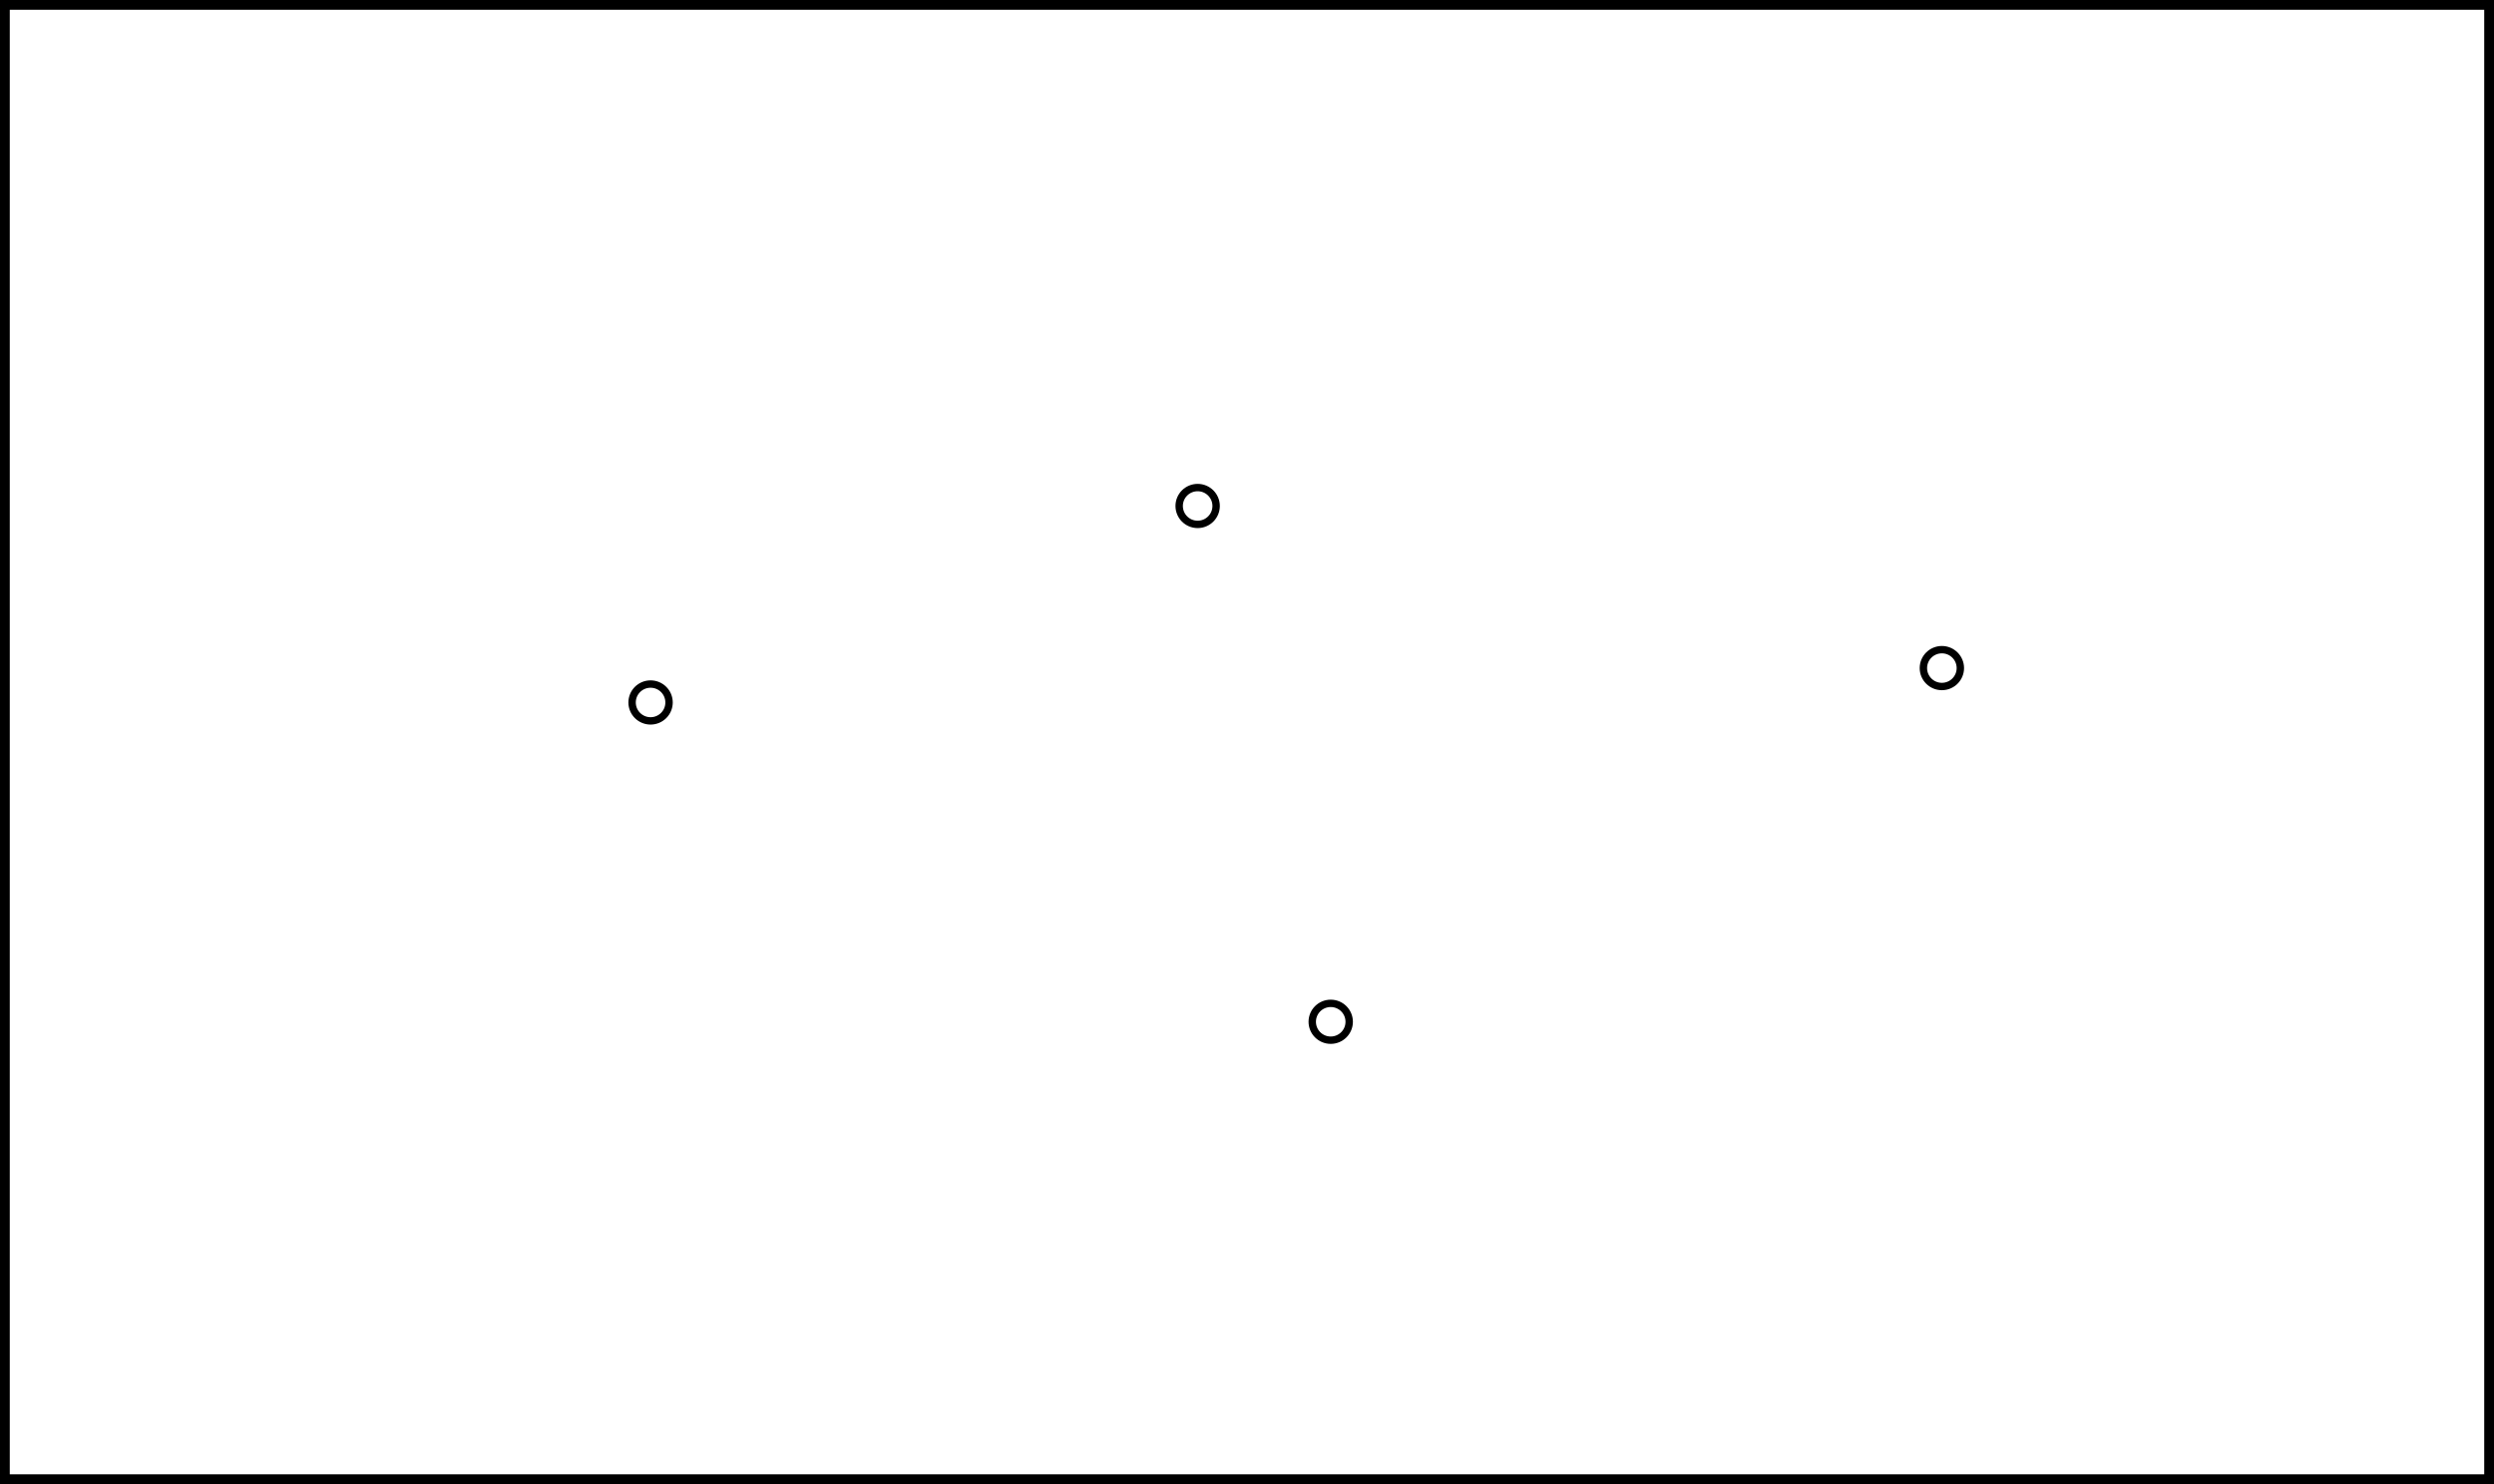 <?xml version="1.0" encoding="UTF-8" standalone="no"?>
<svg
   id="main_svg"
   width="504"
   height="300"
   version="1.1"
   sodipodi:docname="bisectors-1.svg"
   inkscape:version="1.3.2 (091e20ef0f, 2023-11-25, custom)"
   xmlns:inkscape="http://www.inkscape.org/namespaces/inkscape"
   xmlns:sodipodi="http://sodipodi.sourceforge.net/DTD/sodipodi-0.dtd"
   xmlns="http://www.w3.org/2000/svg"
   xmlns:svg="http://www.w3.org/2000/svg">
  <defs
     id="defs4" />
  <sodipodi:namedview
     id="namedview4"
     pagecolor="#ffffff"
     bordercolor="#000000"
     borderopacity="0.25"
     inkscape:showpageshadow="2"
     inkscape:pageopacity="0.0"
     inkscape:pagecheckerboard="0"
     inkscape:deskcolor="#d1d1d1"
     showborder="false"
     inkscape:zoom="1.7423006"
     inkscape:cx="219.82429"
     inkscape:cy="204.9015"
     inkscape:window-width="1920"
     inkscape:window-height="1030"
     inkscape:window-x="0"
     inkscape:window-y="50"
     inkscape:window-maximized="1"
     inkscape:current-layer="main_svg" />
  <g
     id="svg_g_bezier_cells"
     style="display:none">
    <path
       d="M 142.536,0 203.07,167.982 312.856,139.751 343.397,0 Z"
       fill="#221155"
       fill-opacity="0.2"
       id="path1" />
    <path
       d="M 312.856,139.751 405.903,300 H 504 V 0 H 343.397 Z"
       fill="#221155"
       fill-opacity="0.2"
       id="path2" />
    <path
       d="M 140.888,300 203.07,167.982 142.536,0 H 0 v 300 z"
       fill="#221155"
       fill-opacity="0.2"
       id="path3" />
    <path
       d="M 405.903,300 312.856,139.751 203.07,167.982 140.888,300 Z"
       fill="#221155"
       fill-opacity="0.2"
       id="path4" />
  </g>
  <g
     id="svg_g_edges"
     style="display:none">
    <path
       id="svg_path_edges"
       d="M 312.856,139.751 343.397,0 M 203.07,167.982 142.536,0 M 312.856,139.751 203.07,167.982 M 312.856,139.751 405.903,300 M 203.07,167.982 140.888,300 m 0,0 H 405.903 M 142.536,0 H 0 m 0,0 v 300 m 0,0 h 140.888 m 265.016,0 H 504 m 0,0 V 0 m 0,0 H 343.397 m 0,0 H 142.536"
       stroke="#000000"
       stroke-width="2" />
  </g>
  <g
     id="svg_g_seeds"
     transform="matrix(0.996,0,0,0.993,-0.001,0.001)">
    <circle
       id="c_0"
       cx="132"
       cy="143"
       r="3.75"
       stroke="#000000"
       stroke-width="2.5"
       fill="#1f7bfd"
       style="fill:none;stroke-width:1.5;stroke-dasharray:none" />
    <circle
       id="c_2"
       cx="394"
       cy="136"
       stroke="#000000"
       stroke-width="2.5"
       fill="#1f7bfd"
       style="fill:none;stroke-width:1.5;stroke-dasharray:none"
       r="3.75" />
    <ellipse
       id="c_3"
       cx="243"
       cy="103"
       stroke="#000000"
       stroke-width="2.5"
       fill="#1f7bfd"
       style="fill:none;stroke-width:1.5;stroke-dasharray:none"
       rx="3.75"
       ry="3.75" />
    <ellipse
       id="c_4"
       cx="270"
       cy="208"
       stroke="#000000"
       stroke-width="2.5"
       fill="#1f7bfd"
       style="fill:none;stroke-width:1.5;stroke-dasharray:none"
       rx="3.75"
       ry="3.75" />
  </g>
  <path
     style="display:none;fill:none;stroke:#000000;stroke-width:2;stroke-dasharray:none"
     d="M 141.545,-1.159 253.196,301.77"
     id="path5" />
  <path
     style="display:none;fill:none;stroke:#000000;stroke-width:2;stroke-dasharray:none"
     d="M 141.463,300.56 281.644,0.043"
     id="path6" />
  <path
     style="display:none;fill:none;stroke:#000000;stroke-width:2;stroke-dasharray:none"
     d="M 405.051,300.004 231.972,-0.461"
     id="path7" />
  <path
     style="display:none;fill:none;stroke:#000000;stroke-width:2;stroke-dasharray:none"
     d="M 342.893,0.088 277.535,300.094"
     id="path8" />
  <path
     style="display:none;fill:none;stroke:#000000;stroke-width:2;stroke-dasharray:none"
     d="M -0.179,219.918 504.579,90.048"
     id="path9"
     sodipodi:nodetypes="cc" />
  <path
     style="display:none;fill:none;stroke:#000000;stroke-width:2;stroke-dasharray:none"
     d="M 262.695,300.696 259.115,-0.23"
     id="path10-7"
     sodipodi:nodetypes="cc" />
  <path
     style="display:none;fill:none;stroke:#000000;stroke-width:2;stroke-dasharray:none"
     d="M 405.266,300.734 232.666,-0.587"
     id="path10" />
  <rect
     style="display:inline;fill:none;stroke:#000000;stroke-width:2;stroke-dasharray:none"
     id="rect10"
     width="502.049"
     height="298.049"
     x="0.975"
     y="0.975" />
</svg>
